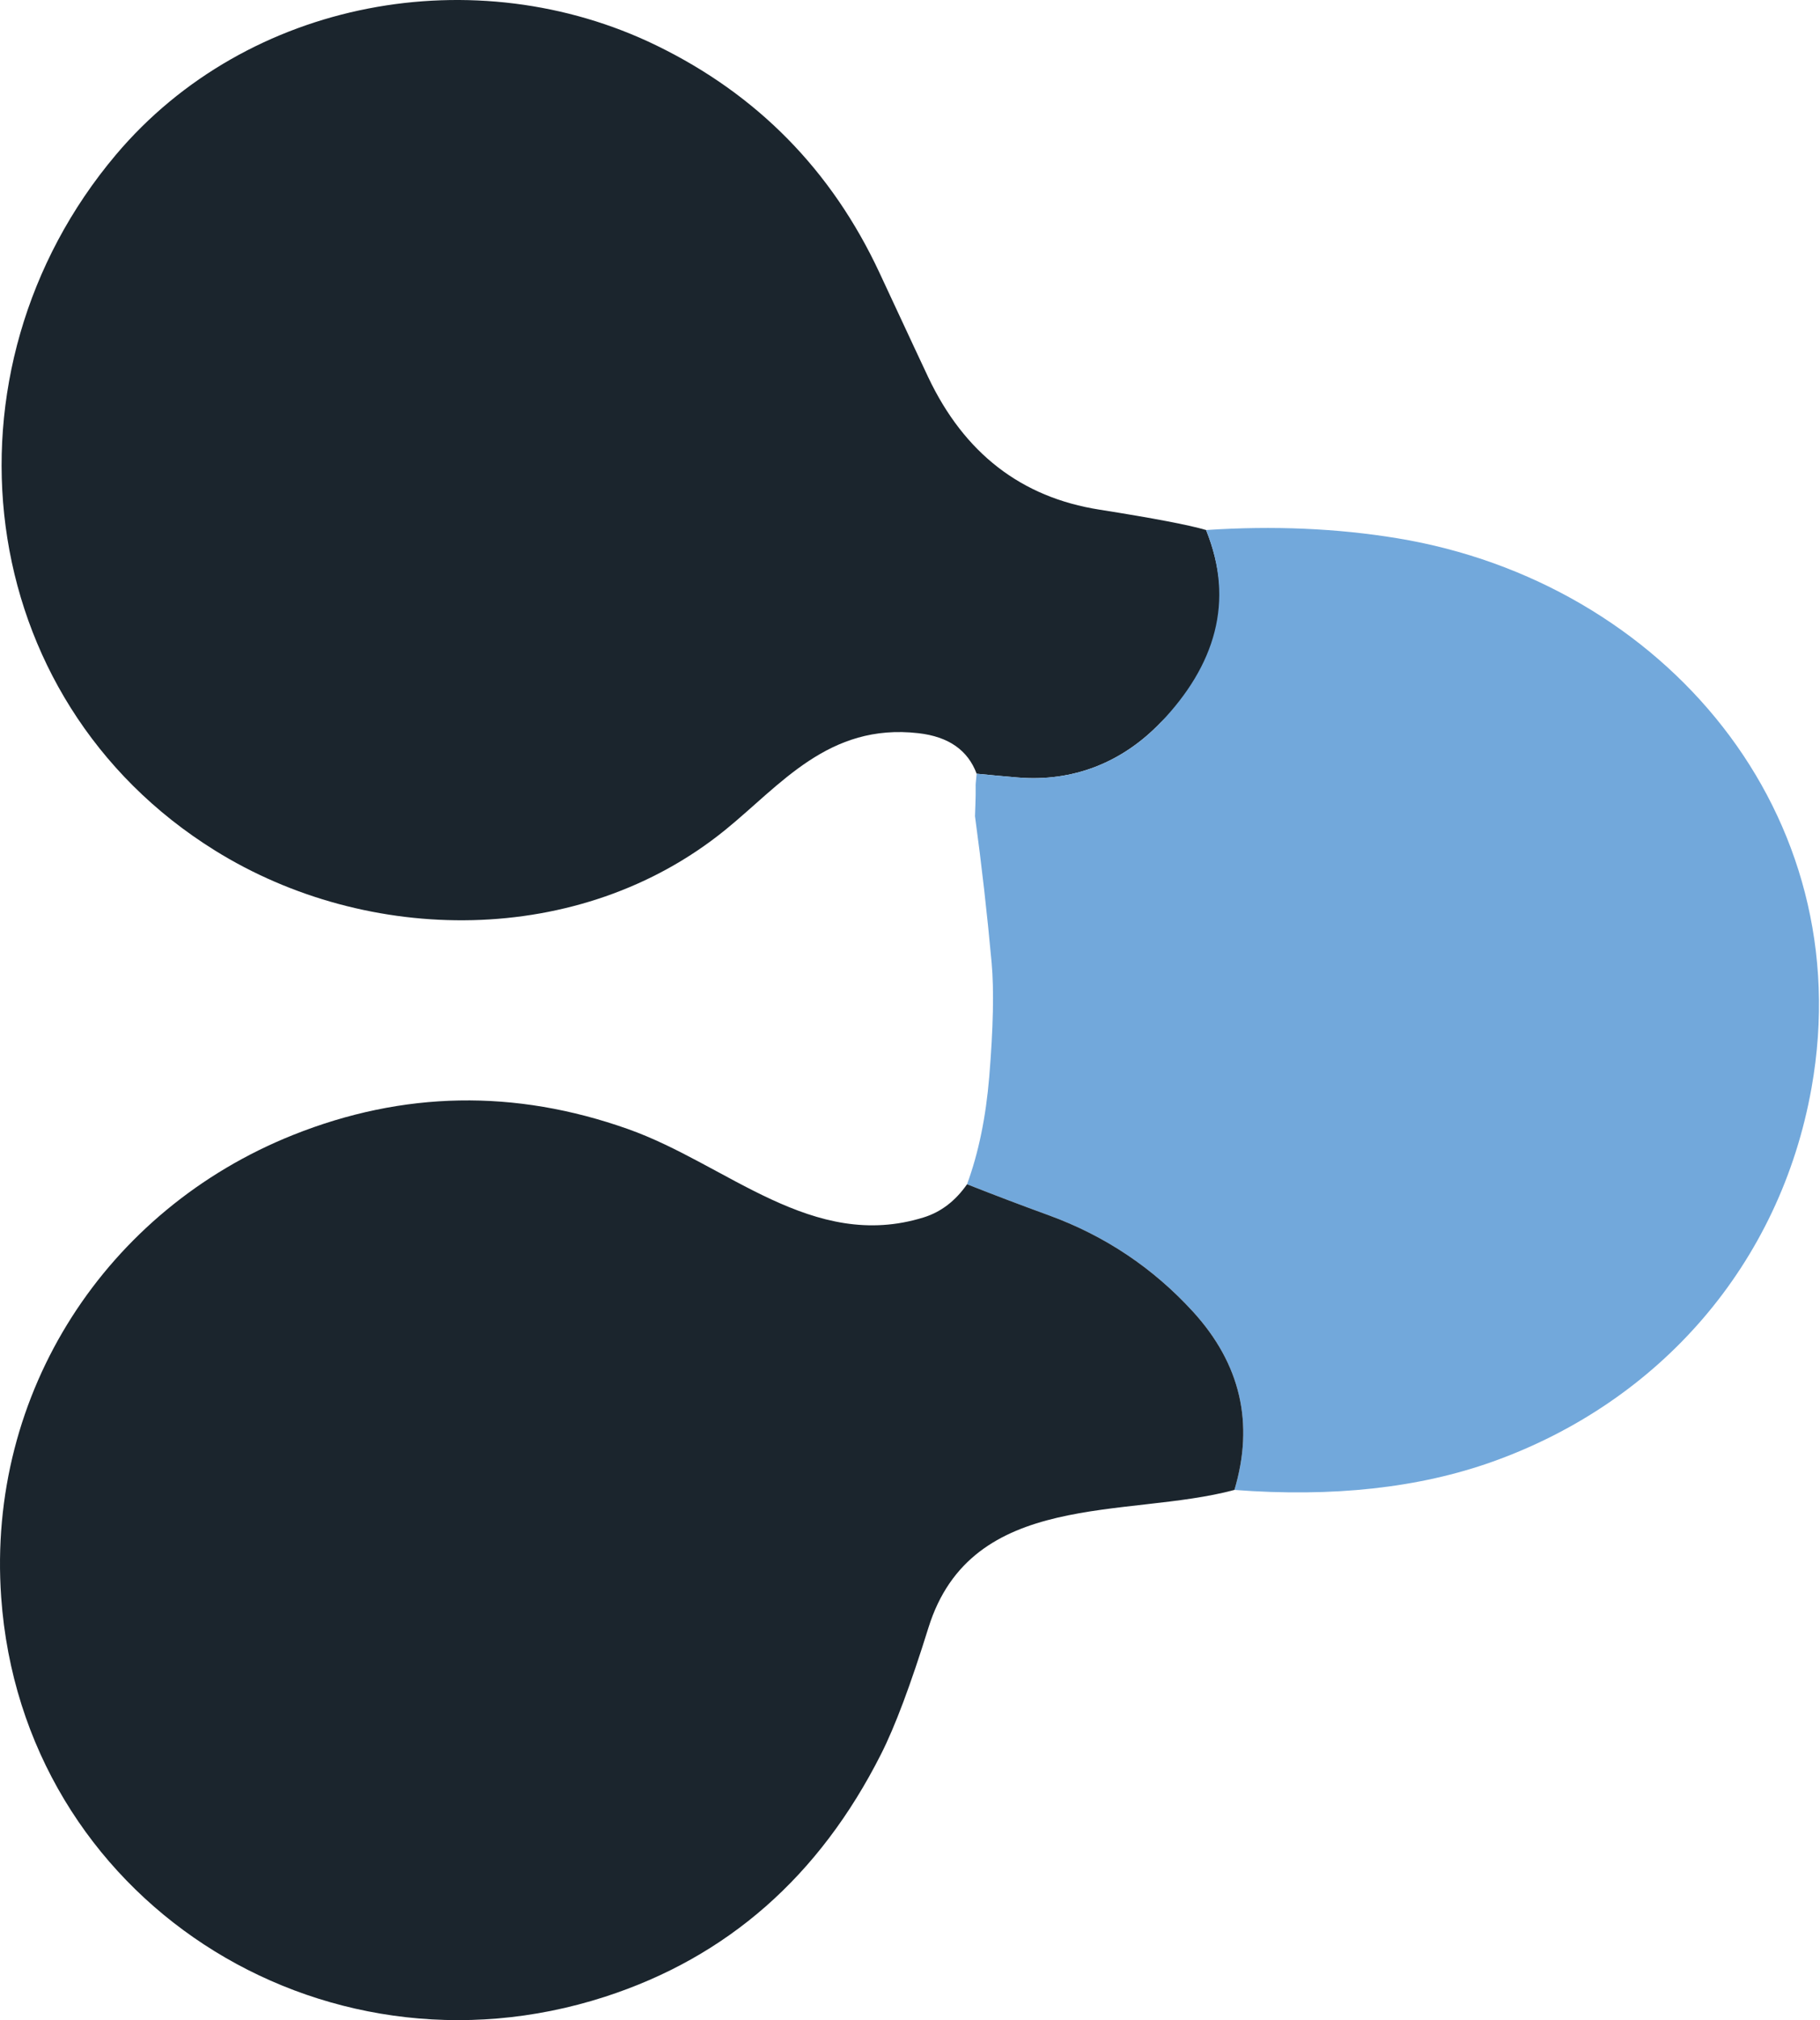 <svg width="1705" height="1892" viewBox="0 0 1705 1892" fill="none" xmlns="http://www.w3.org/2000/svg">
<path d="M1129.88 496.408C1156.94 563.461 1141 627 1087.49 676.501C1051.43 714.267 1004.93 732.593 953.038 728.14C940.192 727.055 927.489 725.885 914.929 724.629C906.708 702.534 888.525 689.889 860.379 686.692C776.198 677.015 731.239 735.333 679.087 777.552C543.01 887.766 344.591 885.625 201.407 796.563C-27.499 654.321 -61.754 346.886 108.577 144.956C232.15 -1.483 445.984 -39.591 615.031 42.62C709.516 88.635 779.11 159.514 823.812 255.255C851.558 314.858 866.802 347.514 869.542 353.224C903.283 424.473 956.748 465.835 1029.94 477.311C1080.81 485.36 1114.12 491.726 1129.88 496.408Z" fill="#1B252D"/>
<path d="M1156.42 1395.42C1175.09 1333.02 1162.19 1277.41 1117.72 1228.6C1080.21 1187.55 1035.19 1157.43 982.667 1138.25C956.634 1128.78 931.057 1119.07 905.937 1109.14C916.67 1079.96 923.607 1046.36 926.747 1008.34C930.515 962.555 931.257 927.016 928.974 901.725C924.806 855.88 919.611 810.122 913.388 764.45C914.929 724.628 912.988 744.382 914.929 724.628C927.489 725.884 940.192 727.055 953.037 728.14C1004.93 732.593 1051.43 714.267 1087.49 676.501C1138.1 623.492 1156.94 563.461 1129.88 496.408C1192.85 492.24 1252.56 494.809 1309.03 504.115C1559.09 545.306 1742.78 762.565 1697.05 1018.96C1667.67 1183.81 1555.15 1312.87 1398.52 1368.87C1329.38 1393.59 1248.68 1402.44 1156.42 1395.42Z" fill="#72A8DB"/>
<path d="M905.938 1109.14C931.058 1119.07 956.635 1128.78 982.668 1138.25C1035.19 1157.44 1080.21 1187.55 1117.72 1228.6C1162.19 1277.41 1175.09 1333.02 1156.42 1395.42C1055.89 1422.48 910.134 1394.65 869.714 1524.64C853.157 1577.85 838.371 1617.27 825.354 1642.91C767.521 1757.38 681.228 1833.14 566.475 1870.19C299.718 1956.34 20.971 1778.21 1.104 1495.87C-12.427 1304.04 99.585 1132.86 274.541 1062.98C377.761 1021.76 482.323 1019.9 588.227 1057.41C681.228 1090.3 761.041 1172.68 865.432 1140.14C881.532 1135.11 895.034 1124.78 905.938 1109.14Z" fill="#1B252D"/>
</svg>
